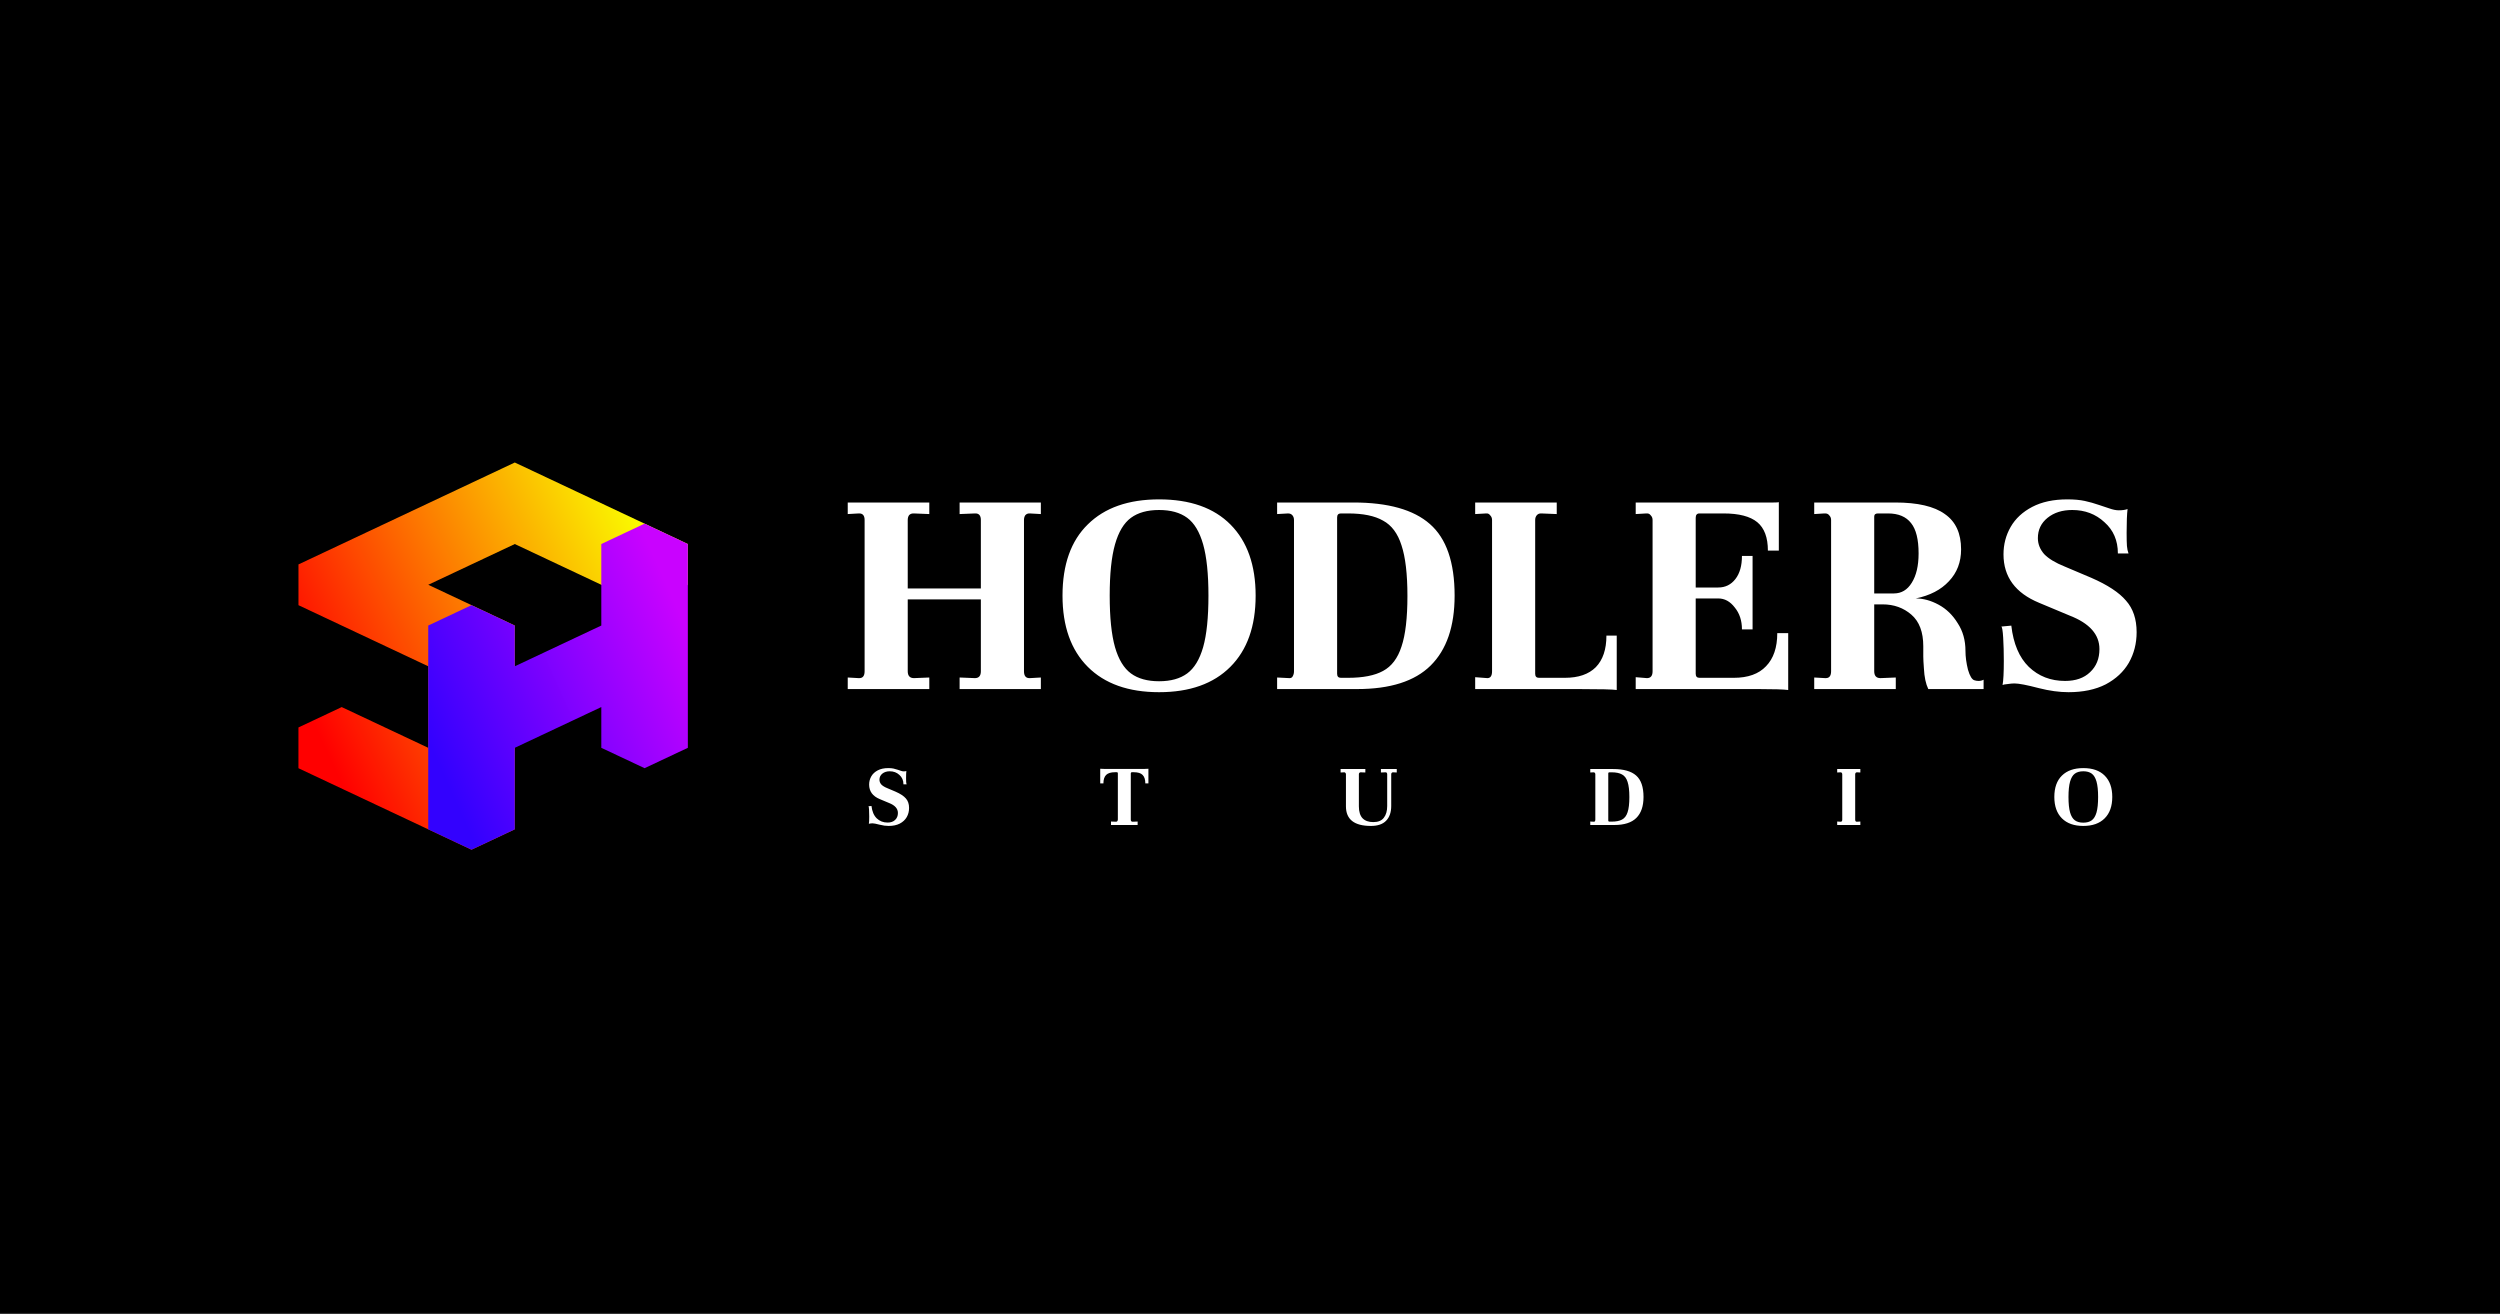 <svg width="1600" height="841" viewBox="0 0 1600 841" fill="none" xmlns="http://www.w3.org/2000/svg">
<rect x="0" y="0" width="1600" height="841" fill="#333333" stroke="none"/>
<rect width="1600" height="840.267" fill="black"/>
<path d="M440.22 348.173V374.259L412.513 387.304L329.464 348.179L274.086 374.259L329.464 400.34L329.446 530.763L301.756 543.812L191 491.66V465.573L218.689 452.524L274.067 478.599V426.424L191.018 387.314V361.228L329.464 296L440.202 348.173H440.22Z" fill="url(#paint0_linear_0_11847)"/>
<path d="M301.764 387.299L329.456 400.342V426.428L384.838 400.342V348.171L412.529 335.128L440.22 348.171V478.599L412.529 491.641L384.838 478.599V452.513L329.456 478.599V530.77L301.764 543.812L274.073 530.77V400.342L301.764 387.299Z" fill="url(#paint1_linear_0_11847)"/>
<path d="M542.55 433.6L549.55 434H549.95C552.217 434 553.35 432.533 553.35 429.6V332.8C553.35 329.867 552.083 328.467 549.55 328.6L542.55 329V321.6H594.75V329L584.95 328.6H584.55C583.35 328.6 582.417 329 581.75 329.8C581.217 330.6 580.95 331.6 580.95 332.8V376.6H627.75V332.8C627.75 329.867 626.483 328.467 623.95 328.6L614.15 329V321.6H666.15V329L659.15 328.6H658.75C657.683 328.6 656.817 329 656.15 329.8C655.617 330.6 655.35 331.6 655.35 332.8V429.6C655.35 432.667 656.617 434.133 659.15 434L666.15 433.6V441H614.15V433.6L623.95 434C626.483 434 627.75 432.533 627.75 429.6V383.6H580.95V429.6C580.95 432.533 582.283 434 584.95 434L594.75 433.6V441H542.55V433.6ZM680.008 381.2C680.008 361.333 685.408 346.133 696.208 335.6C707.008 324.933 722.208 319.6 741.808 319.6C761.674 319.6 776.941 325 787.608 335.8C798.274 346.6 803.608 361.733 803.608 381.2C803.608 400.8 798.208 416 787.408 426.8C776.608 437.6 761.408 443 741.808 443C722.208 443 707.008 437.6 696.208 426.8C685.408 416 680.008 400.8 680.008 381.2ZM710.208 381.2C710.208 395.2 711.341 406.2 713.608 414.2C715.874 422.067 719.274 427.667 723.808 431C728.341 434.333 734.341 436 741.808 436C749.274 436 755.274 434.333 759.808 431C764.341 427.667 767.741 422.067 770.008 414.2C772.274 406.2 773.408 395.2 773.408 381.2C773.408 367.333 772.274 356.4 770.008 348.4C767.741 340.4 764.341 334.733 759.808 331.4C755.274 328.067 749.274 326.4 741.808 326.4C734.341 326.4 728.341 328.067 723.808 331.4C719.274 334.733 715.874 340.4 713.608 348.4C711.341 356.4 710.208 367.333 710.208 381.2ZM817.355 433.6L825.155 434H825.355C826.288 434 826.955 433.6 827.355 432.8C827.888 431.867 828.155 430.8 828.155 429.6V332.8C828.155 331.6 827.821 330.6 827.155 329.8C826.488 329 825.555 328.6 824.355 328.6L817.355 329V321.6H866.155C888.421 321.6 904.755 326.2 915.155 335.4C925.688 344.6 930.955 359.867 930.955 381.2C930.955 400.933 925.821 415.867 915.555 426C905.421 436 889.755 441 868.555 441H817.355V433.6ZM855.755 431.2C855.755 432.933 856.555 433.8 858.155 433.8H862.755C872.355 433.8 879.821 432.333 885.155 429.4C890.621 426.467 894.555 421.267 896.955 413.8C899.488 406.333 900.755 395.533 900.755 381.4C900.755 367.4 899.488 356.6 896.955 349C894.555 341.4 890.621 336.133 885.155 333.2C879.821 330.133 872.355 328.6 862.755 328.6H858.155C856.555 328.6 855.755 329.467 855.755 331.2V431.2ZM944.113 433.4L951.913 434C953.913 434 954.913 432.533 954.913 429.6V332.8C954.913 331.6 954.513 330.6 953.713 329.8C953.046 328.867 952.179 328.467 951.113 328.6L944.113 329V321.6H996.313V329L986.513 328.6H986.113C985.046 328.6 984.179 329 983.513 329.8C982.846 330.6 982.513 331.6 982.513 332.8V431.2C982.513 432.933 983.313 433.8 984.913 433.8H1001.51C1010.18 433.8 1016.78 431.533 1021.31 427C1025.85 422.333 1028.11 415.6 1028.11 406.8H1034.71V441.6C1032.31 441.2 1024.05 441 1009.91 441H944.113V433.4ZM1046.85 433.4L1054.05 434C1056.45 434 1057.65 432.533 1057.65 429.6V332.8C1057.65 331.6 1057.25 330.6 1056.45 329.8C1055.78 328.867 1054.85 328.467 1053.65 328.6L1046.85 329V321.6H1135.05C1136.91 321.6 1138.05 321.533 1138.45 321.4V352.4H1131.45C1131.45 344 1129.18 337.933 1124.65 334.2C1120.11 330.467 1112.91 328.6 1103.05 328.6H1087.65C1086.05 328.6 1085.25 329.533 1085.25 331.4V376H1099.65C1104.18 376 1107.85 374.2 1110.65 370.6C1113.45 367 1114.85 362.067 1114.85 355.8H1121.65V402.8H1114.85C1114.85 397.2 1113.31 392.533 1110.25 388.8C1107.31 384.933 1103.78 383 1099.65 383H1085.25V431.2C1085.25 432.933 1086.05 433.8 1087.65 433.8H1109.65C1118.71 433.8 1125.58 431.333 1130.25 426.4C1135.05 421.467 1137.45 414.4 1137.45 405.2H1144.45V441.6C1141.51 441.2 1135.11 441 1125.25 441H1046.85V433.4ZM1161.1 433.6L1168.1 434H1168.5C1170.77 434 1171.9 432.533 1171.9 429.6V332.8C1171.9 331.6 1171.5 330.6 1170.7 329.8C1170.04 328.867 1168.97 328.467 1167.5 328.6L1161.1 329V321.6H1212.9C1227.3 321.6 1237.9 324.067 1244.7 329C1251.64 333.8 1255.1 341.333 1255.1 351.6C1255.1 359.733 1252.5 366.533 1247.3 372C1242.24 377.467 1235.17 381.133 1226.1 383C1230.9 383 1235.77 384.333 1240.7 387C1245.64 389.667 1249.7 393.6 1252.9 398.8C1256.24 403.867 1257.9 409.8 1257.9 416.6C1257.9 420.333 1258.44 424.333 1259.5 428.6C1260.7 432.733 1262.1 435 1263.7 435.4C1264.5 435.667 1265.37 435.8 1266.3 435.8C1267.5 435.8 1268.57 435.533 1269.5 435V441H1234.1C1232.5 437.667 1231.57 433.267 1231.3 427.8C1231.04 424.333 1230.9 421.8 1230.9 420.2V413.6C1230.9 404.533 1228.37 397.8 1223.3 393.4C1218.24 389 1212.1 386.8 1204.9 386.8H1199.5V429.6C1199.5 432.533 1200.84 434 1203.5 434L1213.3 433.6V441H1161.1V433.6ZM1212.1 379.8C1216.9 379.8 1220.7 377.533 1223.5 373C1226.44 368.333 1227.9 362.067 1227.9 354.2C1227.9 345.267 1226.3 338.8 1223.1 334.8C1219.9 330.667 1214.97 328.6 1208.3 328.6H1201.9C1200.3 328.6 1199.5 329.267 1199.5 330.6V379.8H1212.1ZM1287.24 400.4C1288.57 412 1292.31 420.8 1298.44 426.8C1304.71 432.8 1312.44 435.8 1321.64 435.8C1328.44 435.8 1333.77 433.933 1337.64 430.2C1341.64 426.467 1343.64 421.533 1343.64 415.4C1343.64 406.067 1337.31 398.933 1324.64 394L1305.04 385.8C1289.84 379.533 1282.24 369.2 1282.24 354.8C1282.24 348.4 1283.77 342.533 1286.84 337.2C1289.91 331.867 1294.51 327.6 1300.64 324.4C1306.77 321.2 1314.24 319.6 1323.04 319.6C1327.44 319.6 1331.17 319.933 1334.24 320.6C1337.31 321.267 1340.37 322.133 1343.44 323.2C1346.51 324.267 1348.71 325 1350.04 325.4C1352.31 326.2 1354.31 326.6 1356.04 326.6C1358.31 326.6 1360.17 326.333 1361.64 325.8C1361.24 329 1361.04 334.067 1361.04 341C1361.04 344.867 1361.11 347.667 1361.24 349.4C1361.37 351.133 1361.71 352.733 1362.24 354.2H1355.44C1355.44 345.933 1352.57 339.267 1346.84 334.2C1341.24 329 1334.37 326.4 1326.24 326.4C1319.84 326.4 1314.57 328.067 1310.44 331.4C1306.31 334.733 1304.24 339.067 1304.24 344.4C1304.24 348.133 1305.57 351.533 1308.24 354.6C1311.04 357.533 1315.44 360.2 1321.44 362.6L1338.44 369.8C1348.84 374.333 1356.24 379.2 1360.64 384.4C1365.17 389.467 1367.44 396.2 1367.44 404.6C1367.44 411.8 1365.77 418.333 1362.44 424.2C1359.11 429.933 1354.17 434.533 1347.64 438C1341.11 441.333 1333.17 443 1323.84 443C1317.97 443 1311.64 442.133 1304.84 440.4C1297.24 438.4 1292.04 437.4 1289.24 437.4C1288.04 437.4 1286.57 437.533 1284.84 437.8C1283.24 437.933 1282.17 438.133 1281.64 438.4C1282.17 435.6 1282.44 430.467 1282.44 423C1282.44 417.667 1282.31 412.733 1282.04 408.2C1281.77 403.667 1281.37 401.267 1280.84 401L1287.24 400.4Z" fill="white"/>
<path d="M557.744 515.82C558.144 519.3 559.264 521.94 561.104 523.74C562.984 525.54 565.304 526.44 568.064 526.44C570.104 526.44 571.704 525.88 572.864 524.76C574.064 523.64 574.664 522.16 574.664 520.32C574.664 517.52 572.764 515.38 568.964 513.9L563.084 511.44C558.524 509.56 556.244 506.46 556.244 502.14C556.244 500.22 556.704 498.46 557.624 496.86C558.544 495.26 559.924 493.98 561.764 493.02C563.604 492.06 565.844 491.58 568.484 491.58C569.804 491.58 570.924 491.68 571.844 491.88C572.764 492.08 573.684 492.34 574.604 492.66C575.524 492.98 576.184 493.2 576.584 493.32C577.264 493.56 577.864 493.68 578.384 493.68C579.064 493.68 579.624 493.6 580.064 493.44C579.944 494.4 579.884 495.92 579.884 498C579.884 499.16 579.904 500 579.944 500.52C579.984 501.04 580.084 501.52 580.244 501.96H578.204C578.204 499.48 577.344 497.48 575.624 495.96C573.944 494.4 571.884 493.62 569.444 493.62C567.524 493.62 565.944 494.12 564.704 495.12C563.464 496.12 562.844 497.42 562.844 499.02C562.844 500.14 563.244 501.16 564.044 502.08C564.884 502.96 566.204 503.76 568.004 504.48L573.104 506.64C576.224 508 578.444 509.46 579.764 511.02C581.124 512.54 581.804 514.56 581.804 517.08C581.804 519.24 581.304 521.2 580.304 522.96C579.304 524.68 577.824 526.06 575.864 527.1C573.904 528.1 571.524 528.6 568.724 528.6C566.964 528.6 565.064 528.34 563.024 527.82C560.744 527.22 559.184 526.92 558.344 526.92C557.984 526.92 557.544 526.96 557.024 527.04C556.544 527.08 556.224 527.14 556.064 527.22C556.224 526.38 556.304 524.84 556.304 522.6C556.304 521 556.264 519.52 556.184 518.16C556.104 516.8 555.984 516.08 555.824 516L557.744 515.82ZM704.146 492C704.866 492.08 705.826 492.12 707.026 492.12H732.166C733.646 492.12 734.586 492.08 734.986 492V501.36H733.006C733.006 498.92 732.426 497.12 731.266 495.96C730.146 494.8 728.266 494.22 725.626 494.22H724.426C724.026 494.22 723.786 494.44 723.706 494.88V524.58C723.706 525.46 724.106 525.9 724.906 525.9L728.086 525.78V528H711.046V525.78L714.286 525.9C714.646 525.9 714.926 525.76 715.126 525.48C715.326 525.16 715.426 524.8 715.426 524.4V494.94C715.426 494.46 715.186 494.22 714.706 494.22H713.626C710.986 494.22 709.086 494.8 707.926 495.96C706.766 497.12 706.186 498.92 706.186 501.36H704.146V492ZM857.983 492.18H873.823V494.4L870.883 494.28H870.763C870.443 494.28 870.183 494.4 869.983 494.64C869.783 494.88 869.683 495.16 869.683 495.48V516.06C869.683 519.46 870.463 522 872.023 523.68C873.623 525.32 875.923 526.14 878.923 526.14C882.003 526.14 884.243 525.22 885.643 523.38C887.083 521.54 887.803 519.02 887.803 515.82V495.54C887.803 495.14 887.703 494.82 887.503 494.58C887.303 494.34 887.043 494.24 886.723 494.28L883.783 494.4V492.18H893.923V494.4L891.583 494.28H891.463C891.143 494.28 890.883 494.4 890.683 494.64C890.483 494.88 890.383 495.16 890.383 495.48V515.82C890.383 519.86 889.303 523 887.143 525.24C884.983 527.48 881.723 528.6 877.363 528.6C866.723 528.6 861.403 524.42 861.403 516.06V495.54C861.403 495.18 861.283 494.88 861.043 494.64C860.843 494.36 860.583 494.24 860.263 494.28L857.983 494.4V492.18ZM1017.77 525.78L1020.11 525.9H1020.17C1020.45 525.9 1020.65 525.78 1020.77 525.54C1020.93 525.26 1021.01 524.94 1021.01 524.58V495.54C1021.01 495.18 1020.91 494.88 1020.71 494.64C1020.51 494.4 1020.23 494.28 1019.87 494.28L1017.77 494.4V492.18H1032.41C1039.09 492.18 1043.99 493.56 1047.11 496.32C1050.27 499.08 1051.85 503.66 1051.85 510.06C1051.85 515.98 1050.31 520.46 1047.23 523.5C1044.19 526.5 1039.49 528 1033.13 528H1017.77V525.78ZM1029.29 525.06C1029.29 525.58 1029.53 525.84 1030.01 525.84H1031.39C1034.27 525.84 1036.51 525.4 1038.11 524.52C1039.75 523.64 1040.93 522.08 1041.65 519.84C1042.41 517.6 1042.79 514.36 1042.79 510.12C1042.79 505.92 1042.41 502.68 1041.65 500.4C1040.93 498.12 1039.75 496.54 1038.11 495.66C1036.51 494.74 1034.27 494.28 1031.39 494.28H1030.01C1029.53 494.28 1029.29 494.54 1029.29 495.06V525.06ZM1175.8 525.78L1177.9 525.9H1178.02C1178.7 525.9 1179.04 525.46 1179.04 524.58V495.54C1179.04 495.18 1178.94 494.88 1178.74 494.64C1178.54 494.36 1178.26 494.24 1177.9 494.28L1175.8 494.4V492.18H1190.62V494.4L1188.52 494.28H1188.4C1188.08 494.28 1187.82 494.4 1187.62 494.64C1187.42 494.88 1187.32 495.18 1187.32 495.54V524.58C1187.32 525.54 1187.72 525.98 1188.52 525.9L1190.62 525.78V528H1175.8V525.78ZM1314.77 510.06C1314.77 504.1 1316.39 499.54 1319.63 496.38C1322.87 493.18 1327.43 491.58 1333.31 491.58C1339.27 491.58 1343.85 493.2 1347.05 496.44C1350.25 499.68 1351.85 504.22 1351.85 510.06C1351.85 515.94 1350.23 520.5 1346.99 523.74C1343.75 526.98 1339.19 528.6 1333.31 528.6C1327.43 528.6 1322.87 526.98 1319.63 523.74C1316.39 520.5 1314.77 515.94 1314.77 510.06ZM1323.83 510.06C1323.83 514.26 1324.17 517.56 1324.85 519.96C1325.53 522.32 1326.55 524 1327.91 525C1329.27 526 1331.07 526.5 1333.31 526.5C1335.55 526.5 1337.35 526 1338.71 525C1340.07 524 1341.09 522.32 1341.77 519.96C1342.45 517.56 1342.79 514.26 1342.79 510.06C1342.79 505.9 1342.45 502.62 1341.77 500.22C1341.09 497.82 1340.07 496.12 1338.71 495.12C1337.35 494.12 1335.55 493.62 1333.31 493.62C1331.07 493.62 1329.27 494.12 1327.91 495.12C1326.55 496.12 1325.53 497.82 1324.85 500.22C1324.17 502.62 1323.83 505.9 1323.83 510.06Z" fill="white"/>
<defs>
<linearGradient id="paint0_linear_0_11847" x1="191" y1="442.585" x2="415.748" y2="336.704" gradientUnits="userSpaceOnUse">
<stop stop-color="#FF0000"/>
<stop offset="1" stop-color="#FAFF00"/>
</linearGradient>
<linearGradient id="paint1_linear_0_11847" x1="275.655" y1="478.045" x2="440.22" y2="403.379" gradientUnits="userSpaceOnUse">
<stop stop-color="#3301FE"/>
<stop offset="1" stop-color="#C902FF"/>
</linearGradient>
</defs>
</svg>
